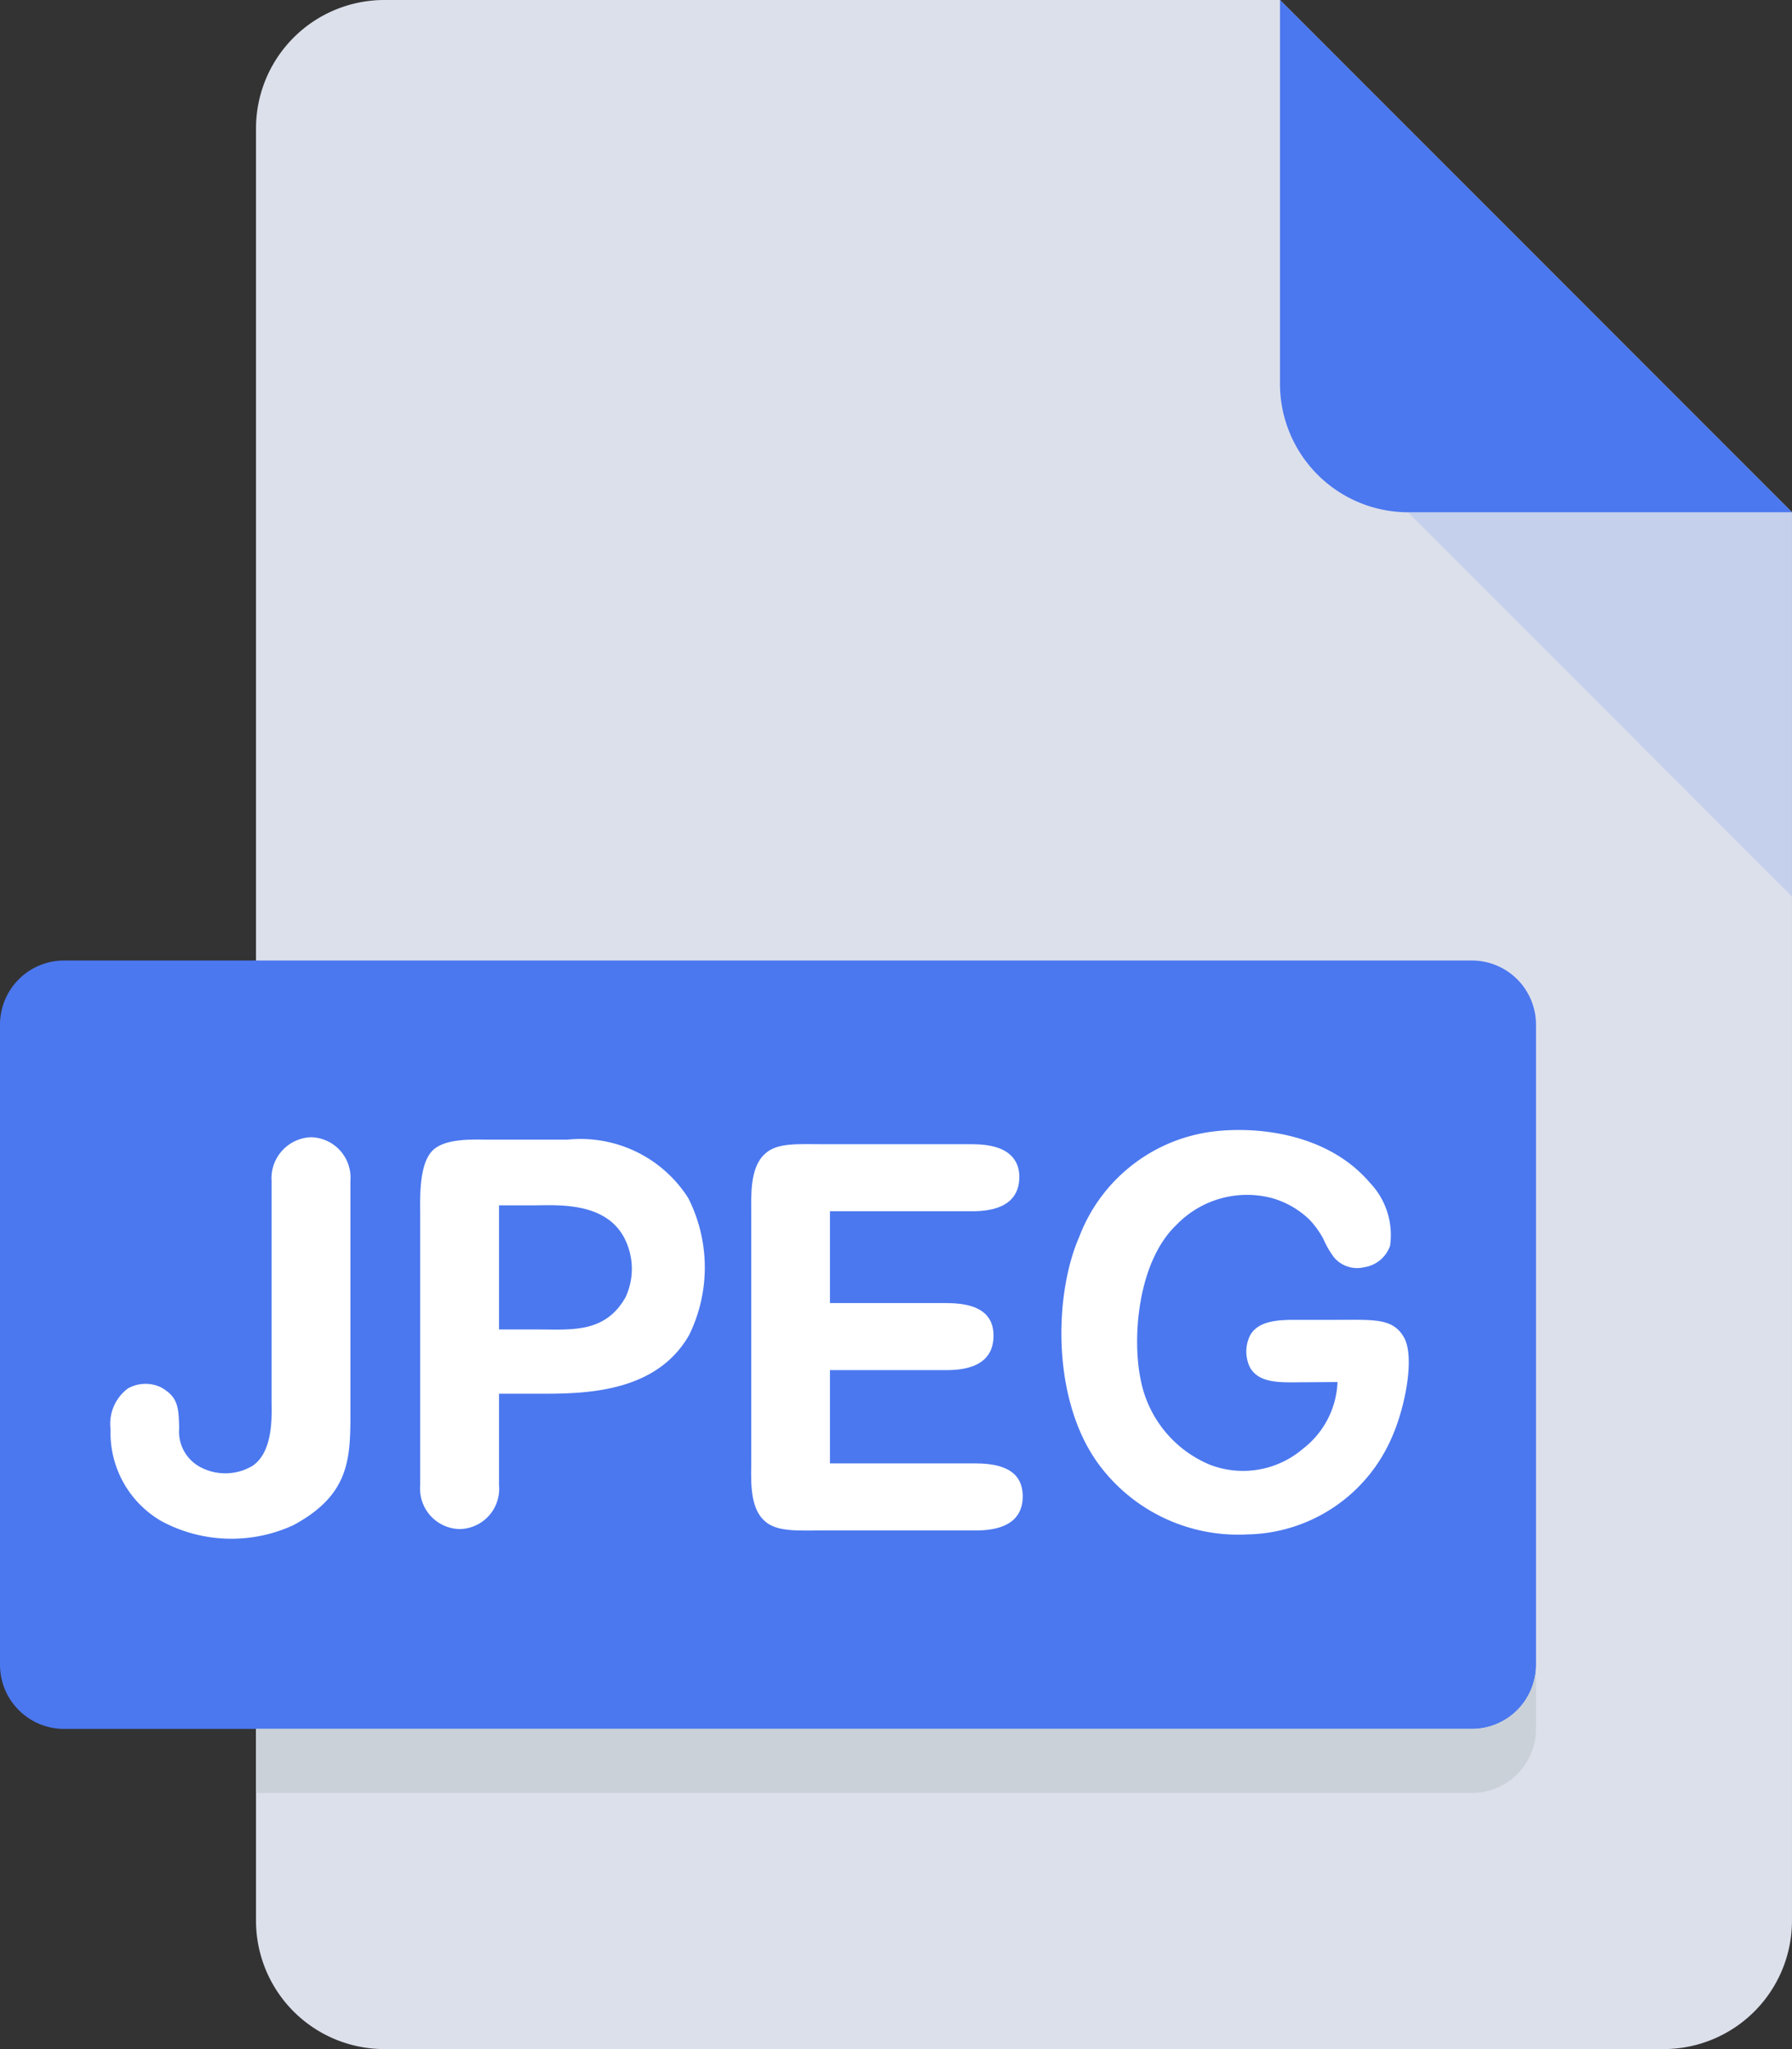 <svg xmlns="http://www.w3.org/2000/svg" width="81.038" height="92.615" viewBox="0 0 81.038 92.615">
    <rect x="0" y="0" width="81.038" height="92.615" fill="#333333" stroke="none"/>
    <defs>
        <style>
            .cls-1{fill:#dce0eb}.cls-2{fill:#4b78ef}.cls-3{fill:rgba(75,120,239,.16)}.cls-4{fill:#cad1d8}.cls-5{fill:#fff}
        </style>
    </defs>
    <g id="jpeg" transform="translate(-147 -165)">
        <g id="Grupo_3087" data-name="Grupo 3087" transform="translate(11391 1924)">
            <g id="pdf" transform="translate(-11276 -1759)">
                <path id="Trazado_4354" d="M101.788 0A5.805 5.805 0 0 0 96 5.788v81.038a5.805 5.805 0 0 0 5.788 5.788h57.884a5.805 5.805 0 0 0 5.788-5.788V23.154L142.307 0z" class="cls-1" data-name="Trazado 4354" transform="translate(-52.423)"/>
                <path id="Trazado_4355" d="M357.788 23.154h17.365L352 0v17.365a5.805 5.805 0 0 0 5.788 5.789z" class="cls-2" data-name="Trazado 4355" transform="translate(-262.116)"/>
                <path id="Trazado_4356" d="M401.365 145.365L384 128h17.365z" class="cls-3" data-name="Trazado 4356" transform="translate(-288.328 -104.846)"/>
                <path id="Trazado_4357" d="M101.461 271.836a2.9 2.9 0 0 1-2.894 2.894H34.894A2.9 2.9 0 0 1 32 271.836v-28.942A2.9 2.9 0 0 1 34.894 240h63.673a2.9 2.9 0 0 1 2.894 2.894z" class="cls-2" data-name="Trazado 4357" transform="translate(0 -196.587)"/>
                <path id="Trazado_4361" d="M150.99 418.894H96v2.894h54.99a2.9 2.9 0 0 0 2.894-2.894V416a2.9 2.9 0 0 1-2.894 2.894z" class="cls-4" data-name="Trazado 4361" transform="translate(-52.423 -340.751)"/>
                <path id="Trazado_4367" d="M1.914-15.62v9.944c0 .572.11 2.266-.858 2.926a2.408 2.408 0 0 1-2.31.088 1.817 1.817 0 0 1-1.012-1.782c-.022-.946-.044-1.408-.814-1.848a1.632 1.632 0 0 0-1.5.044A1.992 1.992 0 0 0-5.368-4.4a4.612 4.612 0 0 0 2.31 4.158A6.7 6.7 0 0 0 2.9-.066c2.49-1.342 2.578-2.926 2.578-4.972V-15.62A1.828 1.828 0 0 0 3.7-17.6a1.854 1.854 0 0 0-1.786 1.98z" class="cls-5" data-name="Trazado 4367" transform="translate(42.368 69)"/>
                <path id="Trazado_4366" d="M-2.475-8.91v-5.61h1.518c1.012 0 3.212-.2 4.114 1.408a3.036 3.036 0 0 1 .088 2.75C2.321-8.734.8-8.91-.715-8.91zm-3.564-5.214V-1.87A1.828 1.828 0 0 0-4.257.11a1.816 1.816 0 0 0 1.782-1.98v-4.136h1.848c2 0 5.258-.022 6.754-2.662a6.942 6.942 0 0 0-.044-6.182 5.767 5.767 0 0 0-5.456-2.64h-3.52c-.7 0-2.024-.088-2.6.506-.612.638-.546 2.156-.546 2.86z" class="cls-5" data-name="Trazado 4366" transform="translate(57.041 69)"/>
                <path id="Trazado_4368" d="M4.818-6.534A4 4 0 0 1 3.256-3.52a4.168 4.168 0 0 1-4.2.726A5.228 5.228 0 0 1-4.07-6.578c-.418-1.914-.154-5.39 1.606-7.062a4.432 4.432 0 0 1 4.312-1.21 3.993 3.993 0 0 1 1.716.99 4.054 4.054 0 0 1 .616.86 4.094 4.094 0 0 0 .484.836 1.371 1.371 0 0 0 1.364.44 1.471 1.471 0 0 0 1.166-.968 3.412 3.412 0 0 0-.9-2.838c-2-2.354-5.368-2.574-7.238-2.31a7.468 7.468 0 0 0-5.92 4.75c-1.144 2.618-1.236 7.326.836 10.208A7.839 7.839 0 0 0 .748.352 7.254 7.254 0 0 0 7.26-4c.616-1.364 1.078-3.7.55-4.576-.506-.858-1.364-.77-3.058-.77H2.9c-.77 0-1.65.044-2.024.682a1.632 1.632 0 0 0 0 1.5c.462.748 1.5.638 2.6.638z" class="cls-5" data-name="Trazado 4368" transform="translate(87.667 69)"/>
            </g>
        </g>
        <path id="Trazado_4382" d="M-6.026-15.013V-4.1c0 .9-.11 2.2.593 2.833.549.527 1.559.439 2.723.439h6.852c1.735 0 2.108-.813 2.108-1.537 0-.747-.373-1.493-2.13-1.493h-6.588v-4.215H2.8c1.757 0 2.13-.813 2.13-1.559 0-.725-.373-1.471-2.108-1.471h-5.29v-4.151h6.434c1.757 0 2.13-.813 2.13-1.559 0-.725-.439-1.471-2.108-1.471h-6.7c-1.164 0-2.152-.088-2.7.439-.702.636-.614 1.932-.614 2.832z" class="cls-5" data-name="Trazado 4382" transform="translate(187 235)"/>
    </g>
</svg>
